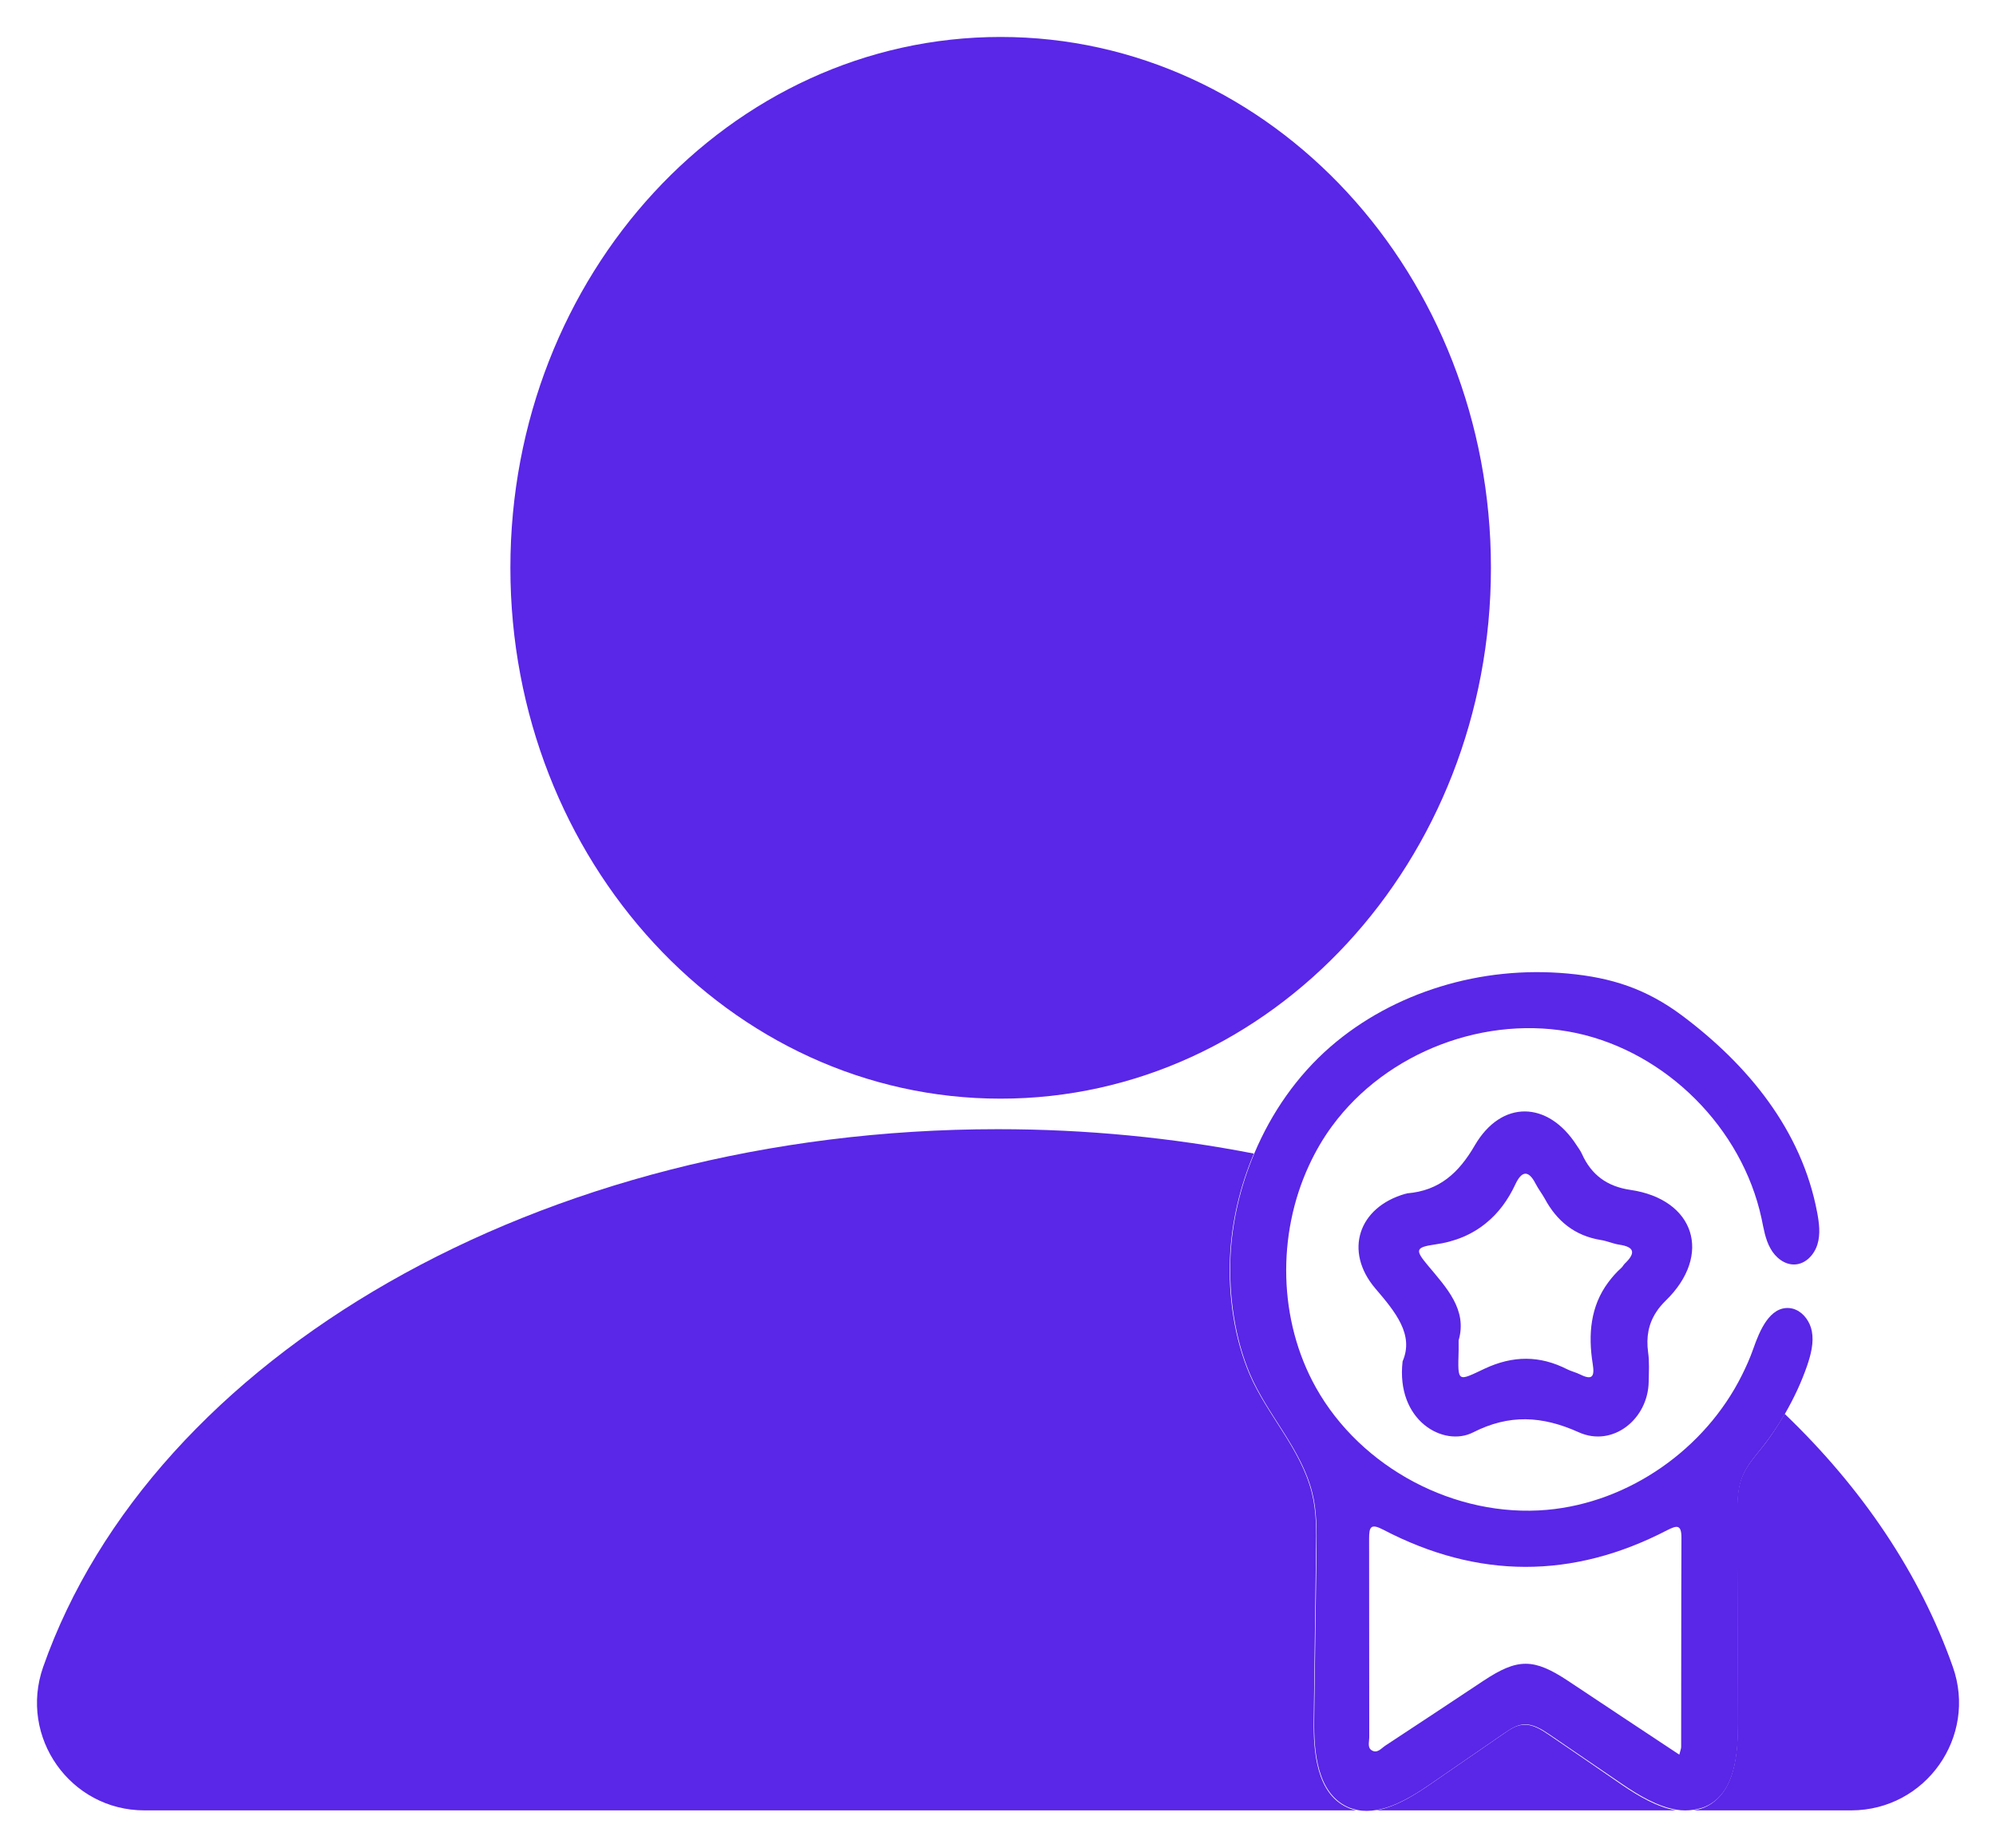 <svg width="27" height="25" viewBox="0 0 27 25" fill="none" xmlns="http://www.w3.org/2000/svg">
<path d="M26.416 22.551C25.973 21.294 25.191 20.134 24.142 19.129C24.051 19.285 23.952 19.438 23.838 19.58C23.737 19.707 23.627 19.829 23.566 19.98C23.499 20.145 23.499 20.329 23.499 20.506C23.501 21.446 23.505 22.386 23.507 23.325C23.509 23.74 23.465 24.235 23.1 24.432C23.037 24.466 22.973 24.483 22.906 24.493H25.043C26.049 24.491 26.75 23.497 26.416 22.551Z" fill="#5A26E7"/>
<path d="M17.771 23.272C17.781 22.506 17.792 21.74 17.802 20.974C17.807 20.714 17.809 20.451 17.746 20.199C17.596 19.598 17.144 19.152 16.904 18.595C16.697 18.111 16.615 17.537 16.638 17.013C16.659 16.53 16.773 16.052 16.961 15.607C15.857 15.392 14.697 15.277 13.499 15.277C7.28 15.277 2.054 18.371 0.584 22.552C0.251 23.501 0.951 24.493 1.953 24.493H18.351C18.305 24.485 18.26 24.47 18.216 24.449C17.815 24.26 17.765 23.716 17.771 23.272Z" fill="#5A26E7"/>
<path d="M20.956 23.473C20.847 23.399 20.727 23.321 20.596 23.336C20.503 23.344 20.421 23.399 20.343 23.454C20.003 23.689 19.661 23.922 19.322 24.157C19.108 24.303 18.862 24.451 18.615 24.493H22.672C22.421 24.451 22.165 24.301 21.948 24.153C21.617 23.924 21.288 23.7 20.956 23.473Z" fill="#5A26E7"/>
<path d="M13.535 14.864C17.197 14.864 20.168 11.65 20.168 7.682C20.168 3.716 17.199 0.5 13.535 0.5C9.873 0.5 6.904 3.714 6.904 7.682C6.904 11.65 9.873 14.864 13.535 14.864Z" fill="#5A26E7"/>
<path d="M23.511 23.322C23.509 22.383 23.505 21.443 23.503 20.503C23.503 20.326 23.503 20.142 23.57 19.977C23.631 19.826 23.741 19.703 23.842 19.576C23.954 19.435 24.055 19.282 24.146 19.126C24.266 18.918 24.368 18.701 24.446 18.474C24.496 18.326 24.538 18.165 24.509 18.011C24.486 17.886 24.401 17.765 24.29 17.719C24.262 17.706 24.233 17.7 24.203 17.697C23.939 17.678 23.804 17.998 23.716 18.25C23.674 18.37 23.621 18.489 23.564 18.603C23.068 19.602 22.039 20.328 20.927 20.427C19.686 20.537 18.41 19.862 17.8 18.772C17.292 17.863 17.271 16.707 17.708 15.765C17.794 15.579 17.898 15.399 18.02 15.234C18.758 14.229 20.108 13.717 21.326 13.977C22.543 14.24 23.564 15.262 23.828 16.483C23.857 16.62 23.878 16.764 23.948 16.889C24.015 17.014 24.144 17.116 24.283 17.107C24.427 17.099 24.543 16.974 24.585 16.834C24.627 16.697 24.608 16.546 24.581 16.404C24.372 15.289 23.642 14.405 22.754 13.74C22.273 13.381 21.807 13.226 21.205 13.171C20.625 13.118 20.037 13.177 19.48 13.349C18.938 13.516 18.425 13.789 17.994 14.164C17.545 14.555 17.199 15.054 16.967 15.605C16.779 16.051 16.666 16.527 16.644 17.01C16.623 17.535 16.703 18.108 16.91 18.593C17.149 19.151 17.602 19.598 17.752 20.197C17.815 20.448 17.811 20.711 17.809 20.971C17.798 21.737 17.788 22.503 17.777 23.269C17.771 23.713 17.822 24.255 18.224 24.444C18.269 24.465 18.313 24.477 18.36 24.488C18.446 24.505 18.532 24.503 18.621 24.488C18.868 24.446 19.115 24.298 19.328 24.152C19.667 23.919 20.009 23.684 20.349 23.449C20.427 23.396 20.509 23.341 20.602 23.331C20.733 23.318 20.853 23.394 20.963 23.468C21.292 23.692 21.623 23.919 21.952 24.143C22.169 24.291 22.425 24.442 22.676 24.484C22.756 24.497 22.836 24.497 22.916 24.484C22.982 24.473 23.047 24.456 23.11 24.422C23.467 24.232 23.511 23.737 23.511 23.322ZM21.216 22.744C20.745 22.431 20.53 22.433 20.066 22.74C19.625 23.032 19.184 23.326 18.741 23.616C18.686 23.652 18.632 23.726 18.558 23.682C18.494 23.646 18.522 23.567 18.522 23.508C18.52 22.611 18.522 21.714 18.52 20.819C18.52 20.658 18.541 20.607 18.712 20.696C19.988 21.363 21.273 21.367 22.553 20.702C22.682 20.637 22.745 20.622 22.745 20.804C22.741 21.748 22.743 22.692 22.741 23.635C22.741 23.656 22.731 23.68 22.716 23.739C22.199 23.398 21.707 23.07 21.216 22.744Z" fill="#5A26E7"/>
<path d="M18.606 17.434C18.881 17.755 19.129 18.06 18.973 18.418C18.881 19.222 19.528 19.581 19.925 19.38C20.414 19.131 20.859 19.154 21.357 19.378C21.815 19.584 22.294 19.201 22.302 18.693C22.304 18.559 22.313 18.426 22.294 18.295C22.266 18.087 22.3 17.91 22.404 17.751C22.437 17.698 22.482 17.647 22.53 17.599C23.169 16.979 22.927 16.225 22.053 16.098C21.739 16.052 21.526 15.895 21.399 15.612C21.38 15.569 21.351 15.531 21.326 15.493C20.939 14.892 20.311 14.877 19.95 15.495C19.733 15.87 19.469 16.109 19.035 16.145C19.032 16.145 19.032 16.145 19.03 16.147C19.024 16.149 19.018 16.151 19.011 16.151C18.376 16.331 18.174 16.928 18.606 17.434ZM20.498 16.024C20.583 15.842 20.674 15.823 20.773 16.016C20.809 16.086 20.857 16.147 20.895 16.215C21.06 16.522 21.302 16.718 21.652 16.776C21.737 16.788 21.817 16.826 21.901 16.839C22.125 16.871 22.119 16.962 21.977 17.097C21.96 17.114 21.95 17.137 21.933 17.152C21.861 17.216 21.804 17.283 21.752 17.353C21.517 17.671 21.48 18.049 21.545 18.454C21.572 18.623 21.541 18.678 21.374 18.595C21.319 18.568 21.256 18.553 21.201 18.526C20.83 18.337 20.467 18.337 20.083 18.517C19.714 18.691 19.718 18.71 19.731 18.272C19.731 18.24 19.731 18.21 19.731 18.134C19.851 17.721 19.57 17.425 19.313 17.118C19.142 16.913 19.144 16.875 19.41 16.837C19.686 16.799 19.914 16.701 20.1 16.549C20.267 16.414 20.397 16.24 20.498 16.024Z" fill="#5A26E7"/>
</svg>
